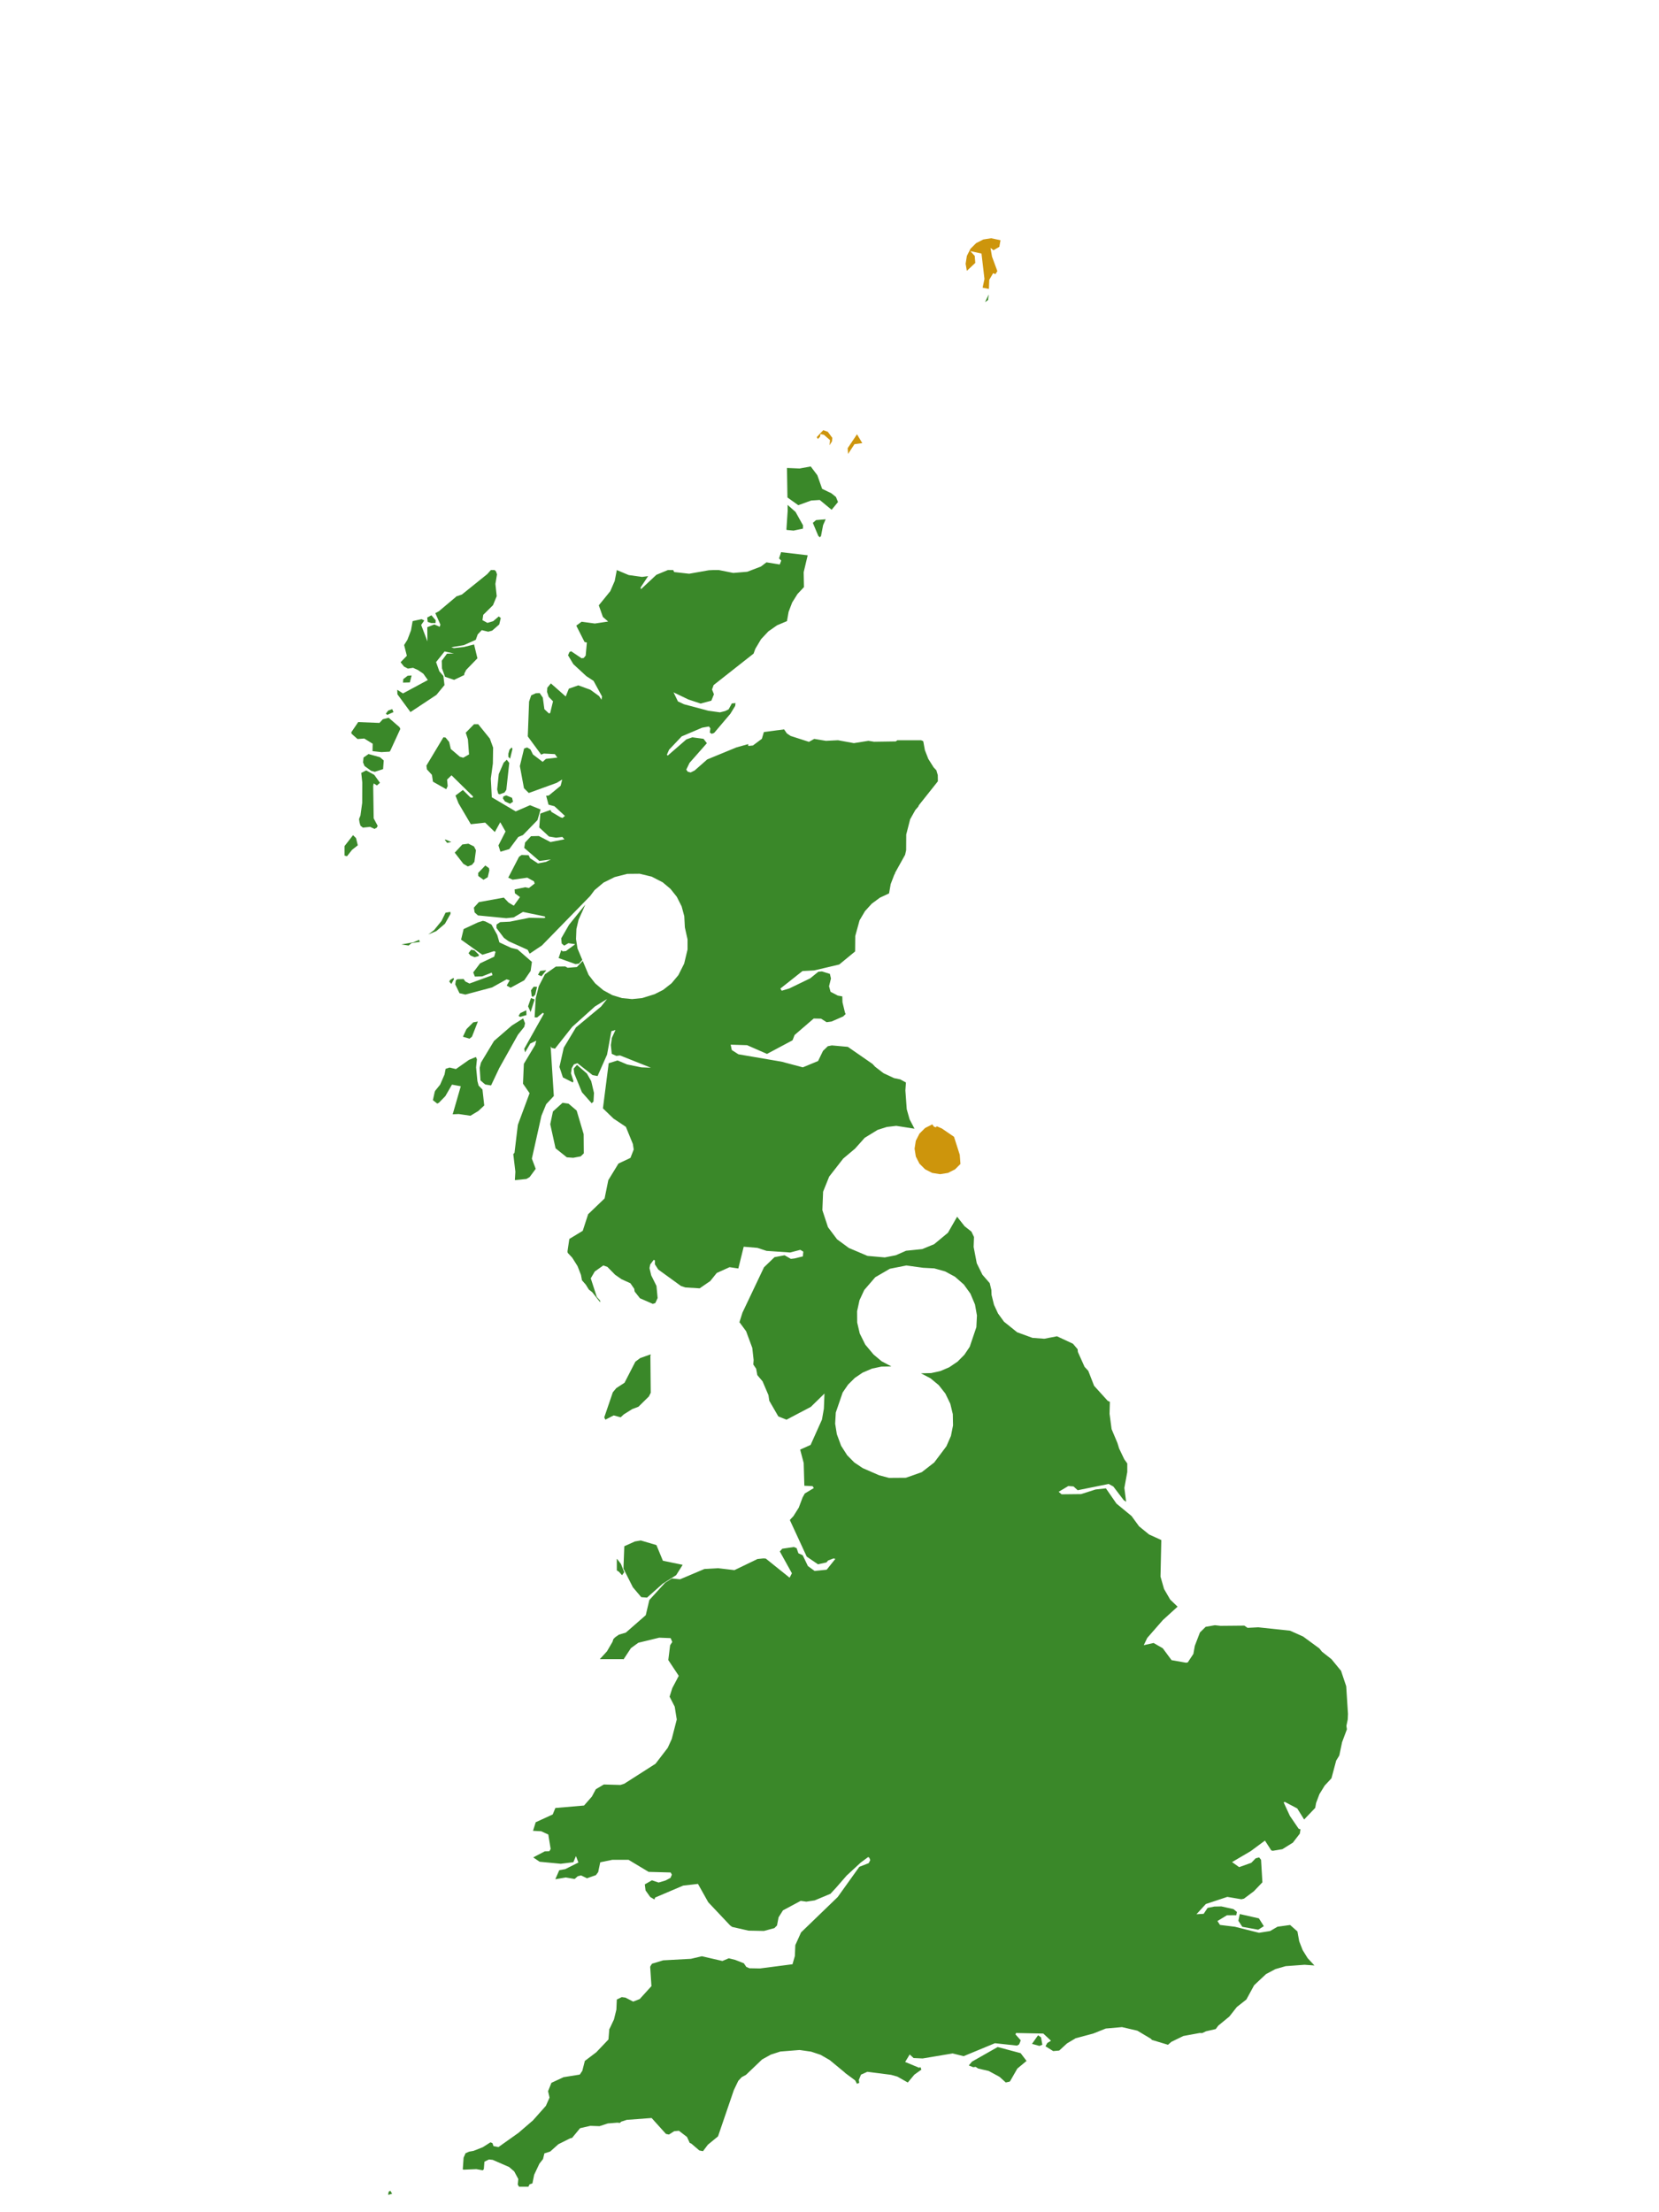 <?xml version="1.0" encoding="UTF-8"?>
<svg xmlns="http://www.w3.org/2000/svg" xmlns:xlink="http://www.w3.org/1999/xlink" width="378pt" height="504pt" viewBox="0 0 378 504" version="1.1">
<g id="data">
<rect x="0" y="0" width="378" height="504" style="fill:rgb(100%,100%,100%);fill-opacity:1;stroke:none;"/>
<path style=" stroke:none;fill-rule:nonzero;fill:rgb(100%,100%,100%);fill-opacity:1;" d="M 53.309 504 L 324.691 504 L 324.691 0 L 53.309 0 Z M 53.309 504 "/>
<path style=" stroke:none;fill-rule:nonzero;fill:rgb(22.745%,53.333%,16.078%);fill-opacity:1;" d="M 163.801 129.875 L 167.07 130.531 L 170.266 130.262 L 173.383 129.066 L 174.637 128.113 L 177.664 128.609 L 178 127.715 L 177.504 127.215 L 177.973 125.797 L 184.031 126.508 L 183.113 130.375 L 183.184 133.754 L 181.711 135.324 L 180.496 137.258 L 179.684 139.387 L 179.309 141.508 L 177.066 142.453 L 175.07 143.844 L 173.406 145.621 L 172.098 147.82 L 171.703 148.906 L 162.602 156.074 L 162.234 157.082 L 162.672 158.176 L 162.078 159.633 L 159.645 160.289 L 156.84 159.359 L 153.465 157.734 L 154.465 159.797 L 155.875 160.457 L 161.363 161.918 L 164.043 162.293 L 165.242 161.992 L 166.016 161.605 L 166.75 160.258 L 167.59 160.184 L 167.508 160.828 L 166.418 162.609 L 162.723 166.969 L 162.176 167.184 L 161.727 166.895 L 161.859 165.949 L 161.531 165.508 L 159.984 165.785 L 155.32 167.77 L 152.441 170.812 L 151.949 171.945 L 152.141 172.145 L 156.391 168.453 L 157.75 167.98 L 160.301 168.324 L 161.059 169.32 L 157.109 173.805 L 156.367 175.34 L 156.707 175.816 L 157.367 175.984 L 158.262 175.543 L 161.141 173.016 L 167.809 170.273 L 170.48 169.527 L 170.492 169.949 L 171.555 169.84 L 173.59 168.316 L 174.047 166.781 L 178.648 166.168 L 179.285 167.09 L 180.148 167.668 L 184.32 169.012 L 185.52 168.34 L 188.184 168.781 L 190.938 168.645 L 194.559 169.309 L 197.867 168.777 L 199.164 168.988 L 204.117 168.914 L 204.449 168.645 L 209.863 168.645 L 210.312 168.836 L 210.379 168.953 L 210.73 170.891 L 211.512 172.898 L 212.727 174.828 L 213.348 175.488 L 213.672 176.582 L 213.695 178 L 209.383 183.426 L 209.219 183.785 L 208.562 184.535 L 207.375 186.652 L 206.484 190.117 L 206.461 193.703 L 206.227 194.742 L 203.938 198.859 L 203.914 199.039 L 203.758 199.285 L 202.941 201.418 L 202.57 203.539 L 200.484 204.516 L 198.629 205.883 L 197.082 207.586 L 195.848 209.68 L 194.867 213.25 L 194.836 216.762 L 191.215 219.742 L 185.52 221.086 L 182.848 221.227 L 177.805 225.219 L 178.117 225.715 L 179.844 225.195 L 184.609 222.887 L 186.457 221.387 L 187.289 221.316 L 189.086 221.875 L 189.332 222.922 L 188.898 224.691 L 189.238 225.953 L 190.898 226.824 L 191.918 227.004 L 191.957 228.34 L 192.531 230.707 L 192.68 231.023 L 192.117 231.57 L 189.461 232.73 L 188.344 232.883 L 187.07 232.078 L 185.406 232.043 L 181.047 235.801 L 180.578 237.004 L 174.762 240.109 L 170.215 238.117 L 166.48 238.004 L 166.738 239.223 L 168.246 240.195 L 178.062 241.875 L 182.922 243.168 L 186.398 241.73 L 187.52 239.418 L 188.617 238.355 L 189.539 238.172 L 193.184 238.5 L 198.801 242.391 L 199.398 243.035 L 201.309 244.504 L 203.719 245.625 L 205.125 245.914 L 206.414 246.617 L 206.289 248.438 L 206.598 252.711 L 207.254 255.023 L 208.367 257.148 L 204.207 256.496 L 202.047 256.754 L 199.973 257.41 L 197.027 259.215 L 194.816 261.691 L 192.129 263.949 L 188.926 268.059 L 187.543 271.496 L 187.375 275.707 L 188.656 279.59 L 190.73 282.352 L 193.41 284.32 L 197.652 286.125 L 201.59 286.473 L 204.102 285.98 L 206.445 284.953 L 210.129 284.574 L 212.848 283.457 L 215.988 280.852 L 218.078 277.199 L 219.785 279.371 L 221.336 280.59 L 221.926 281.824 L 221.84 284.082 L 222.555 287.805 L 223.84 290.414 L 225.508 292.336 L 225.883 293.906 L 225.926 295.02 L 226.48 297.266 L 227.398 299.246 L 228.762 301.121 L 231.758 303.527 L 235.25 304.801 L 237.938 305 L 240.828 304.438 L 244.477 306.141 L 245.531 307.387 L 245.598 308.02 L 247.113 311.395 L 247.965 312.32 L 249.289 315.723 L 252.391 319.148 L 252.883 319.375 L 252.812 322.098 L 253.277 325.598 L 254.613 328.77 L 254.984 329.992 L 256.16 332.453 L 256.848 333.414 L 256.848 335.355 L 256.184 338.977 L 256.586 342.137 L 256.035 341.773 L 253.664 338.656 L 252.602 338.082 L 245.551 339.512 L 244.59 338.645 L 243.406 338.559 L 241.211 339.871 L 241.887 340.445 L 246.324 340.395 L 249.617 339.344 L 251.977 339.082 L 254.383 342.559 L 257.82 345.387 L 259.527 347.727 L 261.805 349.59 L 264.602 350.863 L 264.418 359.184 L 265.223 362.004 L 266.629 364.43 L 268.309 366.039 L 264.953 369.094 L 261.395 373.164 L 260.602 374.816 L 262.844 374.312 L 264.938 375.52 L 266.938 378.227 L 270.219 378.805 L 270.625 378.746 L 271.91 376.797 L 272.234 374.961 L 273.406 371.914 L 274.707 370.633 L 276.812 370.266 L 278.105 370.41 L 283.523 370.359 L 284.254 370.867 L 286.703 370.742 L 293.949 371.516 L 296.914 372.844 L 300.621 375.559 L 301.199 376.293 L 303.371 378 L 305.438 380.52 L 305.531 380.586 L 306.73 384.164 L 307.133 390.48 L 307.082 391.633 L 307.086 391.703 L 306.777 393.191 L 306.891 393.977 L 305.789 396.918 L 305.16 399.938 L 304.445 401.113 L 303.371 405.137 L 301.82 406.812 L 300.625 408.754 L 299.867 410.77 L 299.672 411.875 L 297.145 414.531 L 295.578 412.012 L 292.742 410.516 L 292.48 410.637 L 293.898 413.703 L 295.891 416.629 L 296.312 416.766 L 296.164 417.742 L 294.574 419.805 L 292.191 421.289 L 290.004 421.656 L 289.66 421.574 L 288.215 419.332 L 284.977 421.73 L 280.719 424.23 L 282.34 425.379 L 285.105 424.398 L 286.098 423.375 L 286.895 423.164 L 287.328 423.711 L 287.633 428.844 L 285.688 430.875 L 283.441 432.559 L 282.844 432.699 L 279.645 432.16 L 274.75 433.781 L 272.609 436.117 L 274.254 436.016 L 275.152 434.668 L 276.684 434.363 L 278.285 434.328 L 281.055 434.949 L 281.828 435.59 L 281.691 436.328 L 279.555 436.348 L 277.391 437.656 L 277.969 438.547 L 281.383 438.965 L 286.863 440.34 L 289.395 439.938 L 291.074 438.957 L 293.949 438.559 L 295.617 440.031 L 296.023 442.273 L 296.805 444.281 L 297.941 446.113 L 299.492 447.785 L 297.238 447.625 L 292.934 447.941 L 290.598 448.613 L 288.453 449.754 L 285.754 452.285 L 283.984 455.539 L 281.812 457.246 L 280.109 459.414 L 277.59 461.484 L 277 462.273 L 274.789 462.777 L 273.914 463.191 L 273.352 463.168 L 269.625 463.852 L 266.895 465.18 L 266.121 465.852 L 262.457 464.742 L 262.227 464.48 L 259.145 462.641 L 255.652 461.828 L 251.949 462.152 L 249.094 463.293 L 245.07 464.371 L 243.113 465.543 L 241.34 467.168 L 239.965 467.289 L 238.211 466.188 L 238.633 465.438 L 239.469 464.934 L 237.715 463.297 L 231.496 463.172 L 231.379 463.496 L 232.574 464.836 L 232.215 465.75 L 231.738 466.043 L 226.691 465.496 L 219.566 468.449 L 217.055 467.824 L 210.223 468.969 L 208.164 468.875 L 207.273 468.059 L 206.238 469.77 L 209.43 471.09 L 209.715 470.938 L 209.941 471.508 L 208.336 472.656 L 206.84 474.449 L 204.453 473.098 L 203.016 472.699 L 197.625 472.008 L 196.176 472.656 L 195.68 473.863 L 195.781 474.523 L 195.258 474.742 L 194.852 473.973 L 192.574 472.285 L 192.465 472.156 L 189.062 469.344 L 186.977 468.141 L 184.812 467.418 L 182.188 467.043 L 177.801 467.391 L 175.633 468.09 L 173.637 469.199 L 169.973 472.703 L 168.992 473.234 L 168.215 474.07 L 167.203 476.18 L 163.602 486.715 L 161.281 488.625 L 160.176 490.094 L 159.34 489.93 L 157.523 488.371 L 157.152 488.199 L 156.527 486.852 L 154.684 485.438 L 153.613 485.543 L 152.418 486.301 L 151.738 486.164 L 148.469 482.535 L 142.797 482.961 L 141.527 483.375 L 141.25 483.656 L 140.668 483.594 L 138.492 483.773 L 136.594 484.395 L 134.508 484.32 L 132.168 484.859 L 130.348 487.066 L 129.938 487.152 L 127.219 488.512 L 125.359 490.176 L 124.039 490.598 L 123.723 491.895 L 122.902 492.938 L 121.711 495.457 L 121.309 497.43 L 120.66 497.648 L 120.395 498.184 L 118.254 498.184 L 117.969 497.691 L 118.094 496.438 L 117.156 494.691 L 115.984 493.691 L 112.254 492.07 L 111.41 491.984 L 110.375 492.488 L 110.242 494.184 L 110.008 494.453 L 108.527 494.184 L 105.645 494.309 L 105.441 494.242 L 105.629 491.574 L 106.074 490.562 L 106.887 490.203 L 107.891 490.023 L 110.012 489.184 L 111.746 488.078 L 112.199 488.254 L 112.445 488.938 L 113.574 489.156 L 118.145 485.91 L 121.426 483.086 L 124.375 479.77 L 125.211 477.887 L 124.875 476.422 L 125.641 474.52 L 128.387 473.238 L 132.105 472.641 L 132.68 471.785 L 133.258 469.527 L 135.859 467.562 L 138.637 464.641 L 138.828 462.273 L 138.91 462.16 L 139.891 460.078 L 140.441 457.84 L 140.539 455.539 L 141.66 454.996 L 142.492 455.105 L 144.27 456.016 L 145.762 455.43 L 148.43 452.488 L 148.141 448.078 L 148.293 447.785 L 148.566 447.379 L 151.105 446.613 L 157.422 446.27 L 159.91 445.684 L 164.598 446.762 L 166.047 446.148 L 167.527 446.516 L 169.484 447.285 L 170.039 448.109 L 170.758 448.422 L 173.156 448.465 L 180.57 447.504 L 181.109 445.633 L 181.211 443.156 L 182.52 440.25 L 190.867 432.195 L 195.793 425.312 L 197.93 424.473 L 198.285 423.781 L 198.07 423.238 L 197.812 423.082 L 196.094 424.355 L 192.906 427.301 L 190.57 429.988 L 189.223 431.449 L 185.629 432.957 L 183.715 433.246 L 182.441 433.062 L 178.395 435.23 L 177.398 436.809 L 177.039 438.672 L 176.445 439.273 L 174.059 439.918 L 170.559 439.852 L 166.82 439 L 166.348 438.652 L 161.371 433.375 L 159.031 429.199 L 155.656 429.59 L 149.27 432.309 L 149.113 432.746 L 148.16 432.191 L 147.125 430.742 L 147.094 430.719 L 146.918 429.309 L 148.539 428.379 L 150.066 428.891 L 151.641 428.422 L 152.766 427.832 L 153.086 427.098 L 152.809 426.598 L 147.785 426.461 L 143.211 423.711 L 139.504 423.715 L 136.766 424.277 L 136.293 426.516 L 135.777 427.203 L 133.742 427.918 L 132.395 427.266 L 131.648 427.453 L 130.93 428.082 L 128.906 427.734 L 126.547 428.141 L 126.531 428.133 L 127.426 426.082 L 128.797 425.832 L 131.793 424.328 L 131.227 422.867 L 130.641 424.258 L 127.77 424.613 L 122.949 424.152 L 121.496 423.164 L 124.125 421.781 L 125.168 421.754 L 125.465 421.238 L 124.93 417.953 L 123.328 417.211 L 121.445 417.105 L 122.062 415.152 L 125.934 413.379 L 126.539 411.906 L 133.074 411.344 L 134.871 409.289 L 135.754 407.633 L 137.586 406.551 L 141.359 406.66 L 142.219 406.391 L 149.359 401.828 L 152.137 398.207 L 153.055 396.195 L 154.199 391.746 L 153.734 388.82 L 152.566 386.543 L 153.18 384.598 L 154.652 381.797 L 152.27 378.203 L 152.684 374.836 L 153.176 374.082 L 152.805 373.207 L 150.203 373.105 L 145.449 374.258 L 143.758 375.484 L 142.086 378.031 L 141.949 378.004 L 136.66 378 L 138.289 376.227 L 139.566 374.039 L 139.742 373.457 L 140.148 373.02 L 141.023 372.414 L 142.59 371.953 L 147.133 367.984 L 147.953 364.523 L 151.551 360.582 L 153.094 359.609 L 154.941 359.809 L 160.492 357.457 L 163.645 357.281 L 167.34 357.715 L 172.598 355.18 L 173.934 355.047 L 174.484 355.082 L 179.91 359.441 L 180.434 358.43 L 177.68 353.461 L 178.242 352.836 L 180.867 352.449 L 181.504 352.695 L 181.914 353.875 L 182.898 354.332 L 184.078 356.789 L 185.613 357.902 L 188.359 357.621 L 190.336 355.148 L 189.906 355.051 L 188.668 355.527 L 188.312 355.957 L 186.379 356.387 L 183.812 354.641 L 179.977 346.332 L 180.059 346.184 L 180.781 345.414 L 181.996 343.48 L 182.844 341.23 L 182.852 341.188 L 183.371 340.258 L 185.43 339.016 L 185.141 338.578 L 183.27 338.488 L 183.121 333.309 L 182.316 330.258 L 184.695 329.191 L 187.281 323.422 L 187.719 320.934 L 187.855 317.484 L 184.742 320.527 L 179.199 323.441 L 177.336 322.691 L 175.281 319.133 L 175.09 317.848 L 173.75 314.707 L 172.551 313.281 L 172.289 311.832 L 171.641 310.879 L 171.711 309.84 L 171.406 307.082 L 170.004 303.293 L 168.578 301.352 L 168.473 301.258 L 169.164 299.059 L 174.074 288.723 L 176.465 286.418 L 178.758 285.98 L 180.191 286.805 L 181.016 286.711 L 182.934 286.238 L 183.031 285.16 L 182.344 284.746 L 180.035 285.352 L 174.656 284.98 L 172.566 284.293 L 169.453 284.031 L 168.227 288.992 L 166.234 288.695 L 163.312 290.012 L 161.832 291.855 L 159.41 293.516 L 156.156 293.312 L 155.16 292.984 L 149.984 289.23 L 149.215 288.043 L 149.23 287.168 L 148.945 287.023 L 148.156 288.078 L 147.988 288.91 L 148.375 290.555 L 149.574 292.961 L 149.84 295.727 L 149.309 296.871 L 148.746 297.059 L 145.816 295.781 L 144.602 294.238 L 144.508 293.621 L 143.633 292.355 L 141.613 291.438 L 140.164 290.434 L 138.398 288.637 L 137.465 288.297 L 135.512 289.684 L 134.605 291.238 L 135.977 295.473 L 136.734 296.309 L 136.77 296.637 L 136.66 296.586 L 134.953 294.414 L 134.168 293.797 L 133.473 292.68 L 132.598 291.676 L 132.375 290.465 L 131.594 288.457 L 130.379 286.527 L 129.355 285.434 L 129.301 285.094 L 129.719 282.266 L 132.777 280.41 L 134.004 276.633 L 137.758 273.035 L 138.602 268.871 L 140.918 265.086 L 143.645 263.801 L 144.391 261.887 L 144.195 260.621 L 142.602 256.719 L 139.777 254.832 L 137.379 252.512 L 138.688 242.234 L 140.711 241.594 L 142.887 242.512 L 146.156 243.176 L 148.301 243.254 L 141.262 240.453 L 140.441 240.562 L 139.387 240.086 L 139.184 238.121 L 139.414 236.461 L 140.238 234.648 L 139.293 234.938 L 138.32 240.258 L 136.156 245.152 L 135.023 244.945 L 131.566 242.223 L 130.758 242.5 L 130.27 243.348 L 130.094 244.535 L 130.664 246.309 L 130.52 246.613 L 128.258 245.465 L 127.469 243.074 L 128.453 238.691 L 131.23 234.078 L 136.953 229.316 L 138.316 227.602 L 135.559 229.293 L 130.363 233.965 L 126.449 238.918 L 125.672 238.734 L 125.461 238.363 L 126.188 249.699 L 124.449 251.559 L 123.367 254.191 L 121.184 263.965 L 122.062 266.289 L 120.68 268.164 L 119.945 268.598 L 117.312 268.863 L 117.426 266.941 L 116.953 262.93 L 117.227 262.641 L 117.992 256.27 L 120.664 249.059 L 119.164 246.891 L 119.359 242.367 L 121.945 238.055 L 122.191 237.094 L 120.824 237.742 L 119.637 239.75 L 119.449 238.93 L 123.93 230.938 L 123.672 230.734 L 122.387 231.797 L 121.809 231.777 L 122.07 227.406 L 122.762 224.691 L 124.16 221.969 L 126.66 220.211 L 128.793 220.18 L 129.328 220.484 L 131.438 220.32 L 132.773 218.918 L 134.113 222.105 L 135.609 224.035 L 137.473 225.609 L 139.508 226.715 L 141.719 227.391 L 144.02 227.617 L 146.32 227.387 L 149.141 226.508 L 151.086 225.527 L 153.004 224.027 L 154.566 222.164 L 155.887 219.535 L 156.656 216.316 L 156.656 214.023 L 156.047 211.293 L 155.91 208.727 L 155.309 206.492 L 154.207 204.312 L 152.766 202.504 L 150.996 201.016 L 148.484 199.719 L 145.738 199.062 L 142.91 199.09 L 140.051 199.82 L 137.527 201.07 L 135.465 202.797 L 134.461 204.141 L 123.477 215.398 L 120.676 217.27 L 120.23 216.391 L 115.879 214.434 L 114.812 213.664 L 113.113 211.414 L 113.133 210.633 L 113.969 210.082 L 116.168 209.98 L 120.586 209.094 L 123.988 209.156 L 124.258 209.051 L 124.117 208.789 L 119.156 207.758 L 117.031 209.016 L 115.344 209.188 L 108.898 208.555 L 108.145 207.871 L 107.969 206.789 L 109.109 205.527 L 114.793 204.496 L 115.883 205.637 L 117.07 206.344 L 118.48 204.379 L 117.316 203.508 L 117.254 202.641 L 119.676 202.137 L 120.504 202.316 L 121.824 201.293 L 121.664 200.793 L 120.141 199.953 L 116.805 200.418 L 115.805 199.949 L 118.254 195.211 L 118.836 194.789 L 120.441 194.84 L 120.773 195.527 L 122.574 196.711 L 124.418 196.352 L 125.527 195.797 L 122.887 196.148 L 119.445 193.176 L 119.641 191.949 L 120.992 190.508 L 122.77 190.465 L 125.426 191.84 L 128.602 191.219 L 128.129 190.68 L 126.691 190.848 L 125.09 190.582 L 122.863 188.512 L 123.117 185.352 L 125.41 184.531 L 125.66 184.984 L 127.68 186.176 L 128.172 186.348 L 128.715 185.883 L 126.332 183.684 L 124.98 183.324 L 124.438 181.293 L 125.035 181.238 L 127.738 179.023 L 128.102 177.598 L 126.824 178.363 L 120.484 180.664 L 119.383 179.57 L 118.449 174.531 L 119.414 170.535 L 120.098 170.289 L 120.859 170.738 L 121.43 171.887 L 123.645 173.57 L 124.391 172.891 L 127 172.594 L 126.422 171.809 L 123.91 171.676 L 123.301 171.918 L 120.254 167.773 L 120.551 159.836 L 121.035 158.422 L 122.082 157.938 L 122.961 157.902 L 123.68 158.938 L 124.035 161.566 L 125.066 162.535 L 125.355 162.453 L 126.004 159.773 L 125.02 158.758 L 124.641 157.637 L 124.695 156.688 L 125.516 155.699 L 128.898 158.676 L 129.609 156.898 L 131.766 156.141 L 134.504 157.137 L 136.508 158.59 L 137.039 159.418 L 137.176 158.68 L 135.242 155.121 L 133.609 154.055 L 130.641 151.316 L 129.43 149.297 L 129.746 148.555 L 130.133 148.371 L 132.508 149.969 L 133.016 149.895 L 133.449 149.352 L 133.715 146.387 L 133.191 146.266 L 131.305 142.535 L 132.523 141.645 L 135.539 142.055 L 138.566 141.598 L 137.367 140.555 L 136.434 137.91 L 139.051 134.688 L 140.059 132.363 L 140.539 129.875 L 143.25 131.012 L 146.289 131.434 L 147.672 131.258 L 145.957 133.848 L 146.043 134.238 L 149.562 130.953 L 152.168 129.875 L 153.387 129.875 L 153.609 130.328 L 157.023 130.711 L 161.488 129.922 L 162.453 129.875 Z M 210.324 288.832 L 206.516 288.309 L 202.75 289.055 L 199.43 290.984 L 196.918 293.895 L 195.836 296.223 L 195.289 298.73 L 195.309 301.301 L 195.891 303.801 L 197.145 306.328 L 199.035 308.586 L 200.875 310.133 L 203.109 311.312 L 200.809 311.352 L 198.684 311.805 L 196.57 312.707 L 194.77 313.922 L 193.23 315.453 L 192 317.246 L 190.43 321.82 L 190.289 324.359 L 190.672 326.746 L 191.648 329.387 L 193.027 331.543 L 194.648 333.184 L 196.562 334.469 L 200.324 336.113 L 202.559 336.703 L 206.398 336.676 L 210.023 335.398 L 212.855 333.199 L 215.637 329.5 L 216.668 327.145 L 217.145 324.75 L 217.094 322.18 L 216.523 319.805 L 215.402 317.492 L 213.891 315.57 L 212.012 314.012 L 209.848 312.879 L 212.156 312.824 L 214.285 312.355 L 216.289 311.496 L 218.199 310.199 L 219.734 308.645 L 220.949 306.836 L 222.461 302.367 L 222.594 299.695 L 222.148 297.191 L 221.105 294.719 L 219.609 292.645 L 217.594 290.875 L 215.34 289.66 L 212.879 288.969 Z M 179.184 120.633 L 179.469 116.371 L 179.449 115.023 L 181.27 116.637 L 182.969 119.688 L 182.941 120.441 L 180.816 120.887 L 179.262 120.746 Z M 179.418 113.336 L 179.309 106.617 L 182.188 106.738 L 184.723 106.273 L 186.23 108.273 L 187.324 111.371 L 189.426 112.383 L 190.469 113.227 L 190.938 114.371 L 189.484 116.141 L 186.777 113.906 L 184.832 114.031 L 181.887 115.098 Z M 188.125 118.309 L 187.543 119.637 L 187.062 122.125 L 186.793 122.422 L 186.438 122.07 L 185.203 119.125 L 185.941 118.488 Z M 233.895 469.531 L 231.797 471.273 L 230.133 474.18 L 229.961 474.27 L 229.16 474.434 L 227.727 473.148 L 225.277 471.82 L 222.879 471.262 L 222.297 470.887 L 221.75 470.965 L 220.734 470.559 L 221.477 469.684 L 227.316 466.367 L 232.551 467.762 Z M 140.539 357.781 L 140.539 355.168 L 140.598 355.164 L 141.484 356.312 L 142.227 358.188 L 141.734 358.875 L 141.004 358.07 Z M 149.551 352.004 L 149.57 352.02 L 151.039 355.578 L 155.547 356.504 L 154.066 358.859 L 150.984 360.816 L 147.426 363.977 L 146.109 363.875 L 144.195 361.613 L 142.051 357.363 L 142.246 352.273 L 144.664 351.184 L 146.004 350.957 Z M 148.266 308.551 L 148.191 308.961 L 148.27 317.312 L 147.848 318.148 L 145.465 320.492 L 144.039 321.035 L 142.109 322.25 L 141.418 322.898 L 139.824 322.465 L 137.934 323.434 L 137.676 322.922 L 139.629 317.199 L 140.41 316.258 L 142.301 315.023 L 144.766 310.23 L 145.863 309.406 Z M 107.191 254.195 L 104.523 253.805 L 103.141 253.871 L 104.988 247.473 L 102.98 247.105 L 101.465 249.738 L 99.988 251.246 L 99.625 251.426 L 98.633 250.645 L 99.023 248.875 L 99.133 248.535 L 100.281 247.117 L 101.289 244.793 L 101.539 243.504 L 102.445 243.215 L 103.883 243.559 L 106.871 241.457 L 108.434 240.809 L 108.668 241.336 L 108.48 243.176 L 108.777 246.293 L 109.047 247.32 L 109.93 248.227 L 110.336 251.852 L 108.992 253.109 Z M 102.84 224.18 L 102.355 223.613 L 102.59 223.23 L 103.305 222.809 L 103.461 223.023 Z M 93.102 215.418 L 91.457 215.168 L 94.219 214.672 L 95.48 214.117 L 95.672 214.594 L 93.805 214.848 Z M 97.59 212.898 L 98.902 211.898 L 100.594 209.824 L 101.516 207.938 L 102.617 207.75 L 102.652 208.195 L 101.387 210.445 L 99.426 212.117 Z M 101.883 192.023 L 101.352 191.359 L 101.516 191.273 L 102.836 191.832 Z M 85.836 188.574 L 85.531 188.723 L 85.367 188.859 L 84.328 188.383 L 82.688 188.555 L 82.129 188.102 L 81.922 187.375 L 81.805 186.598 L 82.133 185.781 L 82.527 182.906 L 82.547 178.277 L 82.312 176.098 L 83.438 175.516 L 85.281 176.539 L 86.578 178.348 L 85.883 178.945 L 85.145 178.477 L 85.031 179.059 L 85.141 186.438 L 86.055 188.156 Z M 81.527 192.582 L 80.215 193.613 L 79.074 195.062 L 78.508 194.934 L 78.508 192.754 L 80.441 190.27 L 81.117 190.938 Z M 92.078 146.949 L 92.828 145.758 L 93.641 143.629 L 94.016 141.508 L 96.043 141.059 L 96.676 141.359 L 95.961 142.379 L 97.387 146.129 L 97.359 142.891 L 98.965 142.258 L 100.18 142.805 L 100.344 142.297 L 99.184 139.695 L 99.996 139.258 L 103.852 136.012 L 103.949 135.891 L 105.254 135.441 L 111.004 130.809 L 111.844 129.875 L 112.699 129.875 L 113.02 130.191 L 113.238 130.855 L 112.875 133.039 L 113.176 135.824 L 112.328 137.879 L 110.105 140.078 L 109.926 141.289 L 111.059 141.91 L 112.367 141.523 L 113.645 140.438 L 114.098 140.801 L 113.746 142.27 L 112.141 143.672 L 111.234 143.918 L 109.762 143.559 L 108.84 144.543 L 108.406 145.766 L 105.688 146.98 L 102.836 147.461 L 103.406 147.656 L 105.668 147.414 L 108.016 146.824 L 108.781 149.977 L 106.219 152.621 L 105.797 153.449 L 105.773 153.793 L 103.473 154.891 L 101.406 154.195 L 100.703 152.27 L 100.652 150.535 L 101.844 148.922 L 103.426 148.887 L 101.297 148.414 L 99.359 150.84 L 100.102 152.938 L 101.02 153.988 L 101.277 156.078 L 99.434 158.316 L 93.527 162.227 L 90.551 158.176 L 90.508 157.148 L 91.82 157.98 L 97.48 154.93 L 96.453 153.484 L 95.234 152.652 L 94.117 152.148 L 92.941 152.324 L 92.059 151.863 L 91.273 150.875 L 92.699 149.406 Z M 97.336 140.695 L 98.301 140.176 L 99.277 141.32 L 99.23 141.953 L 98.215 141.941 L 97.453 141.691 Z M 132.785 207.414 L 131.836 209.516 L 131.336 211.633 L 131.246 213.934 L 131.582 216.086 L 132.676 218.691 L 131.898 219.547 L 131.125 219.645 L 127.281 218.266 L 127.883 216.461 L 128.195 216.742 L 128.945 216.672 L 131.07 215.113 L 129.508 214.883 L 128.551 215.441 L 127.98 214.949 L 127.875 213.785 L 129.656 210.688 L 133.355 206.102 Z M 225.117 68.355 L 224.445 68.836 L 225.27 67.102 L 225.266 67.207 Z M 286.68 439.637 L 283.059 438.977 L 282.164 437.605 L 282.484 436.07 L 286.84 437.055 L 287.961 438.832 Z M 236.836 466.113 L 235.137 465.645 L 236.523 463.684 L 237.195 464.164 L 237.5 465.84 Z M 88.43 500.047 L 88.566 499.309 L 88.941 499.117 L 89.344 499.789 Z M 91.824 155.516 L 91.883 154.727 L 92.883 153.957 L 93.789 153.891 L 93.379 155.477 Z M 88.238 162.863 L 87.918 162.586 L 88.445 161.891 L 89.367 161.551 L 89.656 162.238 Z M 86.902 171.355 L 84.875 171.125 L 84.914 169.441 L 82.996 168.254 L 81.465 168.371 L 80.09 167.152 L 80.047 166.824 L 81.617 164.508 L 86.457 164.699 L 87.223 163.867 L 88.555 163.523 L 91.023 165.66 L 91.215 166.062 L 88.938 171.016 L 88.773 171.246 Z M 118.09 190.684 L 116.035 193.449 L 114.023 194.043 L 113.57 192.609 L 115.184 189.438 L 113.98 187.324 L 112.75 189.559 L 110.543 187.414 L 107.277 187.777 L 104.473 183.016 L 103.781 181.25 L 105.465 179.977 L 107.18 181.676 L 107.668 181.742 L 107.789 181.461 L 102.875 176.633 L 101.867 177.609 L 102.008 179.09 L 101.672 179.801 L 98.648 178.09 L 98.414 176.531 L 97.281 175.297 L 97.152 174.434 L 101.031 167.969 L 101.531 168.039 L 102.336 169.031 L 102.719 170.645 L 104.785 172.406 L 105.551 172.625 L 106.867 171.879 L 106.617 168.461 L 106.121 166.926 L 108.004 165.004 L 108.965 165.004 L 111.609 168.273 L 112.355 170.324 L 112.301 173.941 L 111.832 177.387 L 112.055 181.641 L 117.5 184.859 L 120.773 183.445 L 123.168 184.418 L 122.469 186.84 L 119.148 190.25 Z M 116.219 172.84 L 115.832 172.434 L 115.832 171.711 L 116.086 170.789 L 116.594 170.277 L 116.766 170.625 Z M 113.875 180.957 L 113.531 180.855 L 113.277 179.863 L 113.641 176.352 L 114.758 173.766 L 115.465 173.086 L 116.031 173.816 L 115.367 179.941 L 114.945 180.566 Z M 85.395 175.836 L 84.547 175.602 L 83.047 174.508 L 82.723 173.699 L 82.824 172.59 L 83.973 171.789 L 86.566 172.508 L 87.434 173.25 L 87.285 175.227 Z M 116.207 183.113 L 115.062 182.59 L 114.594 181.914 L 114.695 181.441 L 115.344 181.215 L 116.664 181.758 L 116.887 182.648 Z M 106.598 197.398 L 105.582 196.805 L 103.613 194.262 L 105.344 192.391 L 106.723 192.215 L 107.992 192.836 L 108.445 193.703 L 108.094 196.352 L 107.547 197.016 Z M 110.16 200.434 L 108.973 199.578 L 108.938 198.891 L 110.578 197.18 L 111.398 197.77 L 111.5 198.266 L 111.129 199.855 Z M 110.594 209.93 L 111.977 210.637 L 113.289 212.988 L 113.785 214.699 L 116.457 215.945 L 117.93 216.301 L 121.195 219.145 L 120.902 221.207 L 119.445 223.34 L 116.336 225.031 L 115.453 224.539 L 116.137 223.34 L 115.426 223.117 L 112.109 224.969 L 106.027 226.586 L 104.691 226.273 L 103.734 224.277 L 103.852 223.371 L 104.191 223.094 L 105.629 223.051 L 106.039 223.617 L 106.973 224.074 L 112.215 222.164 L 112.035 221.59 L 109.863 222.445 L 108.199 222.488 L 107.824 221.539 L 109.387 219.473 L 112.602 217.957 L 112.906 216.82 L 112.555 216.699 L 109.906 217.52 L 105.059 214.074 L 105.637 211.668 L 108.914 210.141 L 110.031 209.789 Z M 108.137 218.074 L 107.207 217.691 L 106.754 217.16 L 107.336 216.379 L 108.086 216.508 L 109.105 217.52 L 109.07 217.82 Z M 123.379 222.418 L 122.582 222.078 L 123.082 221.191 L 124.477 221.047 Z M 121.453 227.109 L 121.152 226.973 L 120.984 225.621 L 121.594 224.801 L 122.367 224.816 L 121.953 226.621 Z M 120.902 230.566 L 120.316 229.273 L 120.977 227.387 L 121.816 227.684 Z M 118.504 231.672 L 118.156 231.449 L 118.535 230.824 L 119.918 230.164 L 119.953 231.258 Z M 111.887 247.293 L 110.551 247.07 L 109.477 246.145 L 109.293 243.285 L 109.586 242.09 L 112.562 237.156 L 116.605 233.66 L 119.195 232.023 L 119.633 233.129 L 119.449 233.945 L 118.016 235.73 L 113.762 243.328 Z M 106.977 236.633 L 105.477 236.191 L 106.281 234.465 L 107.84 232.91 L 108.883 232.734 L 107.535 236.188 Z M 134.812 251.348 L 132.59 248.836 L 130.844 244.566 L 130.707 243.465 L 131.461 242.613 L 133.719 244.574 L 134.707 246.312 L 135.34 249.004 L 135.223 250.969 Z M 130.613 263.773 L 129.152 263.668 L 126.582 261.613 L 125.375 256.129 L 125.988 253.219 L 128.18 251.246 L 129.539 251.441 L 131.391 253.016 L 132.984 258.383 L 133.02 262.766 L 132.309 263.453 Z M 130.613 263.773 "/>
<path style=" stroke:none;fill-rule:nonzero;fill:rgb(80.392%,58.431%,4.706%);fill-opacity:1;" d="M 218.836 265.18 L 217.617 266.398 L 215.996 267.223 L 214.199 267.508 L 212.402 267.223 L 210.781 266.398 L 209.496 265.109 L 208.668 263.488 L 208.383 261.691 L 208.668 259.895 L 209.496 258.273 L 210.781 256.988 L 212.414 256.16 L 212.824 256.707 L 213.266 256.828 L 213.434 256.586 L 214.602 257.098 L 217.371 258.992 L 218.68 263.094 Z M 218.836 265.18 "/>
<path style=" stroke:none;fill-rule:nonzero;fill:rgb(80.392%,58.431%,4.706%);fill-opacity:1;" d="M 225.32 65.828 L 223.883 65.547 L 224.309 63.57 L 223.633 57.773 L 221.078 57.211 L 222.09 58.293 L 222.219 59.898 L 220.293 61.703 L 220.016 60.094 L 220.301 58.297 L 221.125 56.676 L 222.414 55.387 L 224.035 54.562 L 225.832 54.277 L 227.961 54.73 L 227.699 56.234 L 226.355 57.008 L 225.688 56.477 L 226.023 58.453 L 227.246 61.77 L 226.801 62.461 L 226.285 62.238 L 225.406 63.738 Z M 225.32 65.828 "/>
<path style=" stroke:none;fill-rule:nonzero;fill:rgb(80.392%,58.431%,4.706%);fill-opacity:1;" d="M 195.266 98.941 L 196.473 100.961 L 194.695 101.191 L 193.227 103.422 L 193.137 102.113 Z M 186.102 99.578 L 187.582 98.004 L 188.613 98.375 L 189.645 99.758 L 189.559 100.559 L 189.008 101.453 L 189.121 100.266 L 187.73 99.059 L 186.953 98.895 L 186.836 99.516 L 186.336 100.012 Z M 186.102 99.578 "/>
</g>
</svg>
